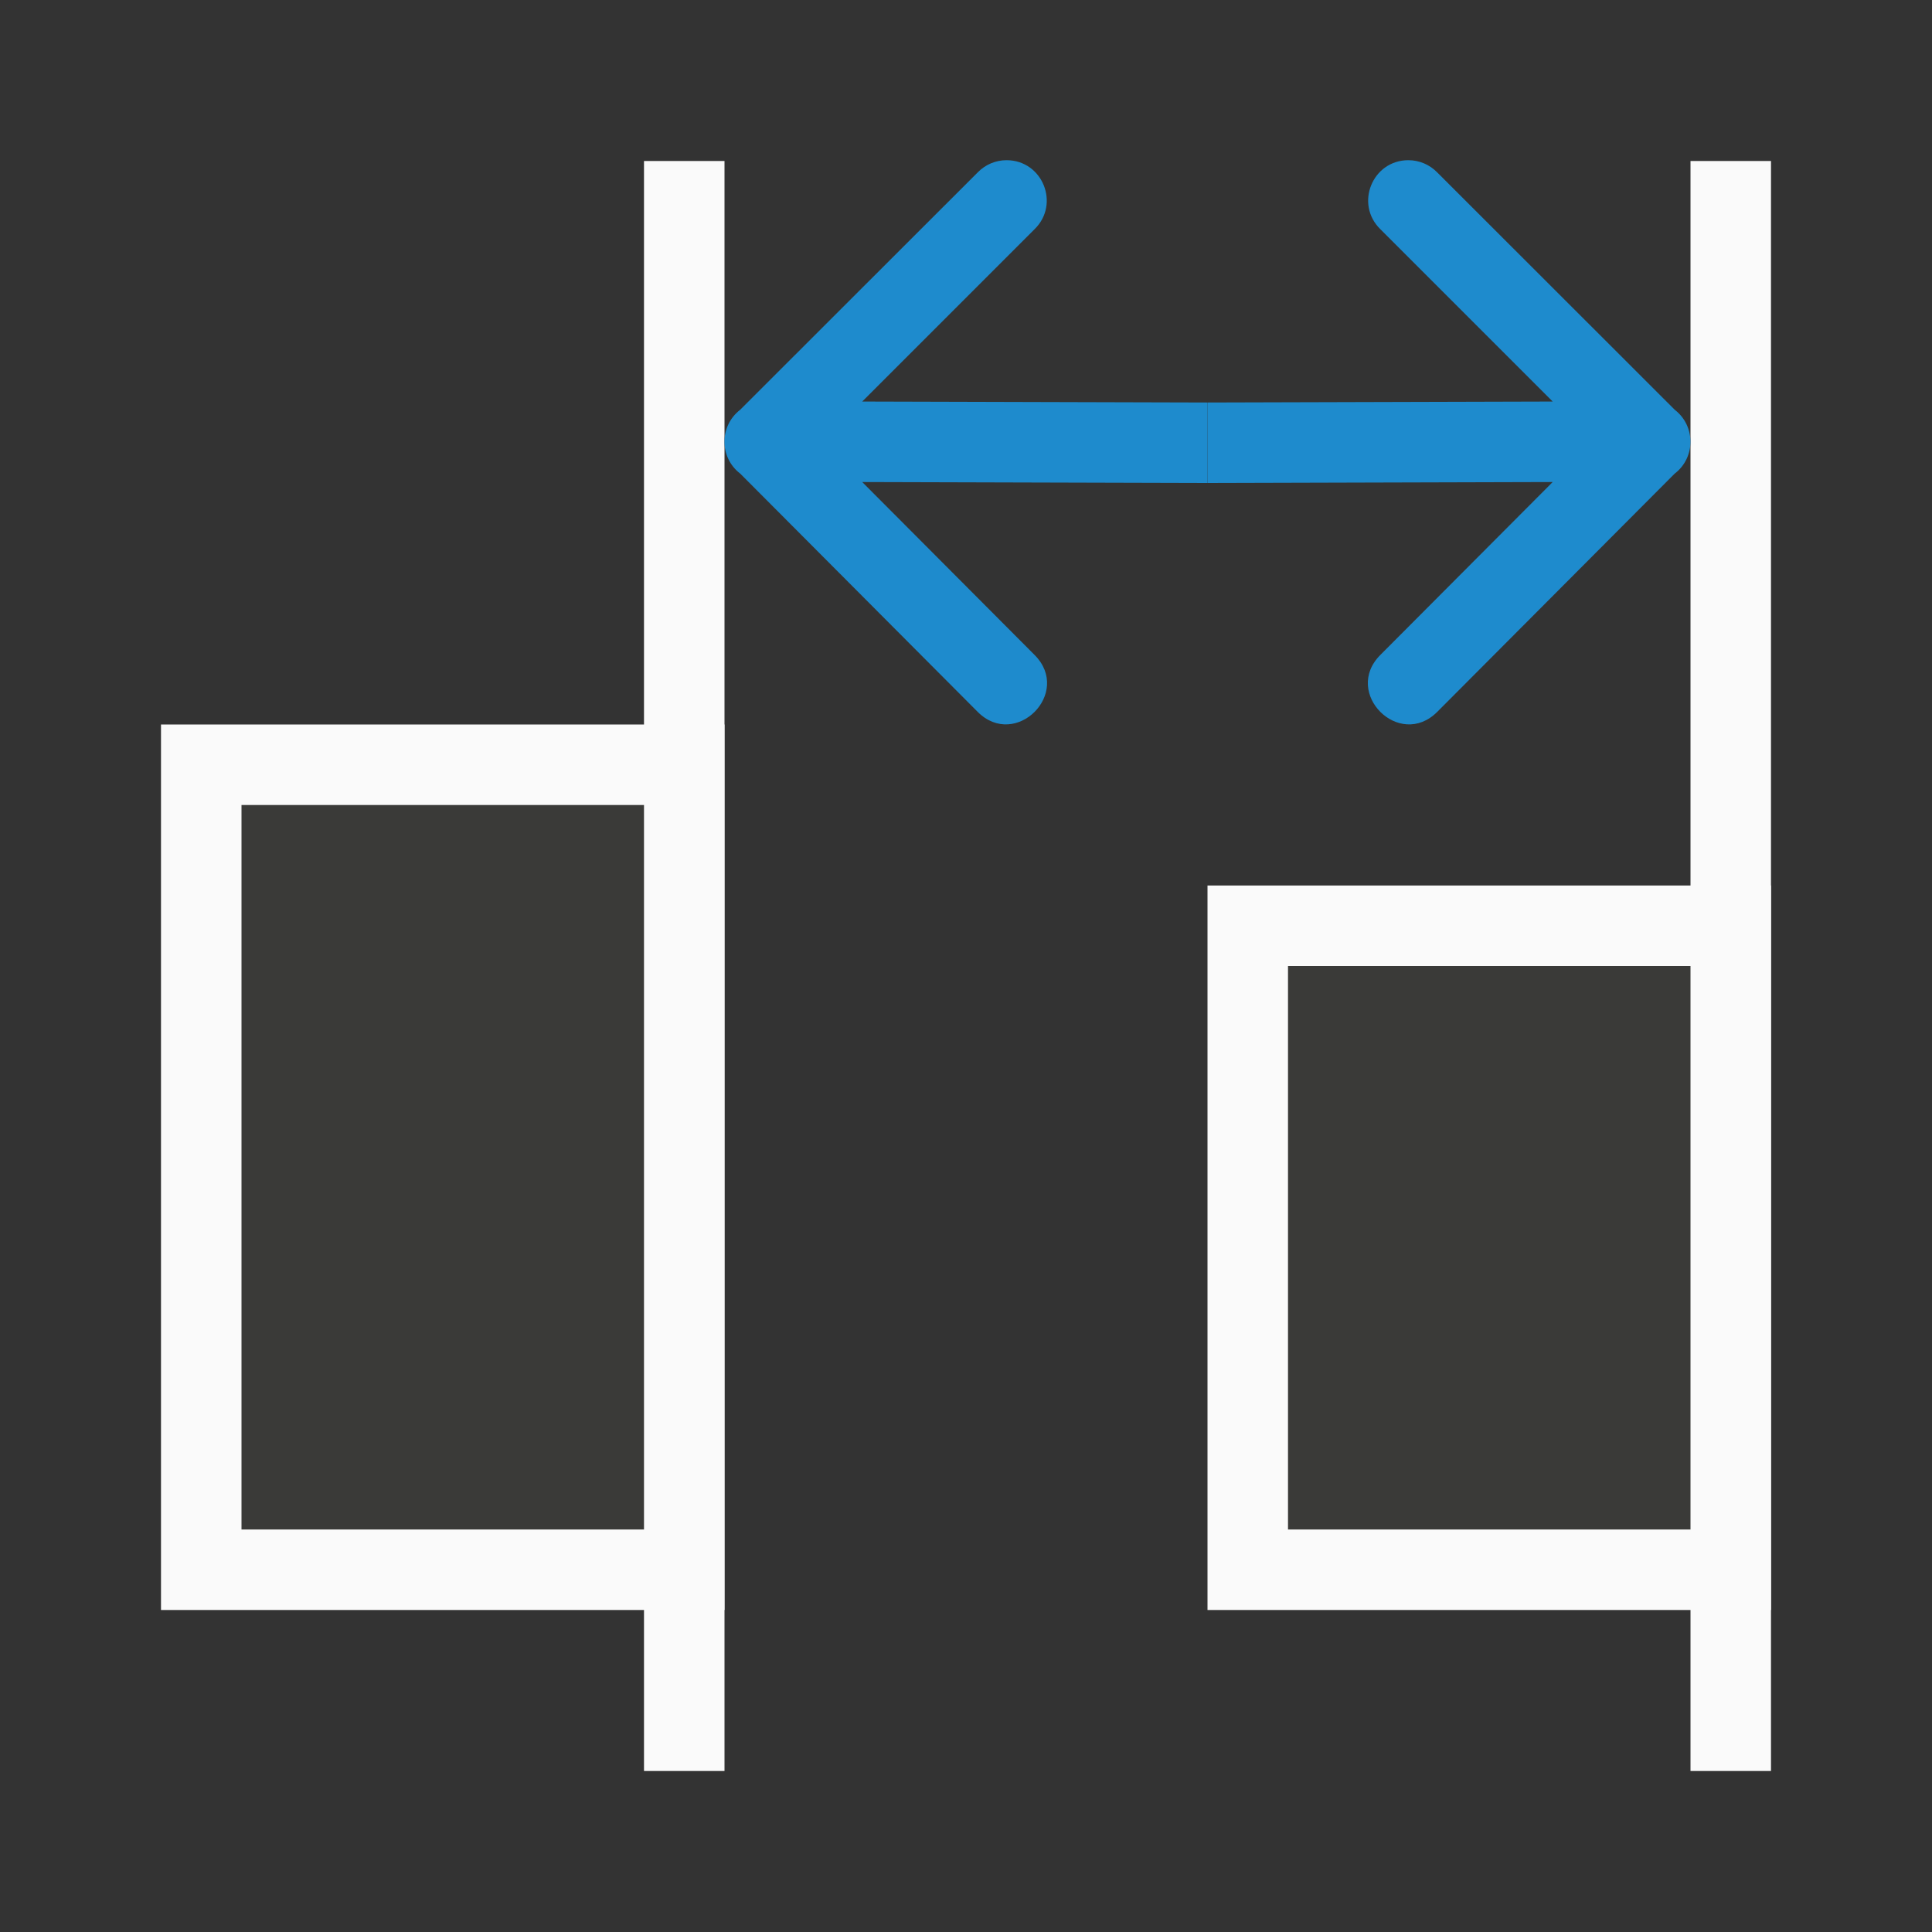 <svg viewBox="0 0 24 24" xmlns="http://www.w3.org/2000/svg"><rect x="0" y="0" width="24" height="24" fill="#333333" stroke="none"/><g transform="matrix(-1 0 0 1 19 0)"><path d="m11 2h-1v20h1z" fill="#fafafa"/><path d="m6.496 1.99c.135-0.0.263.054.357.15l2.953 2.951c.26.201.259.594-.002.793l-2.949 2.959c-.471.472-1.178-.235-.707-.707l2.141-2.148-4.289.012v-1l4.289-.012-2.141-2.141c-.32-.313-.099-.857.348-.857z" fill="#1e8bcd" fill-rule="evenodd"/></g><g transform="matrix(-1 0 0 1 35 0)"><path d="m-14 2h1v20h-1z" fill="#fafafa" transform="scale(-1 1)"/><path d="m17.505 1.99c-.135-0-.263.054-.357.15l-2.953 2.951c-.26.201-.259.594.002.793l2.949 2.959c.471.472 1.178-.235.707-.707l-2.141-2.148 4.288.012v-1l-4.288-.012 2.141-2.141c.32-.313.099-.857-.348-.857z" fill="#1e8bcd" fill-rule="evenodd"/></g><g transform="matrix(-1 0 0 1 11 0)"><path d="m2 9h7v11h-7z" fill="#fafafa"/><path d="m3 10h5v9h-5z" fill="#3a3a38"/></g><g transform="translate(13)"><path d="m2 11h7v9h-7z" fill="#fafafa"/><path d="m3 12h5v7h-5z" fill="#3a3a38"/></g></svg>